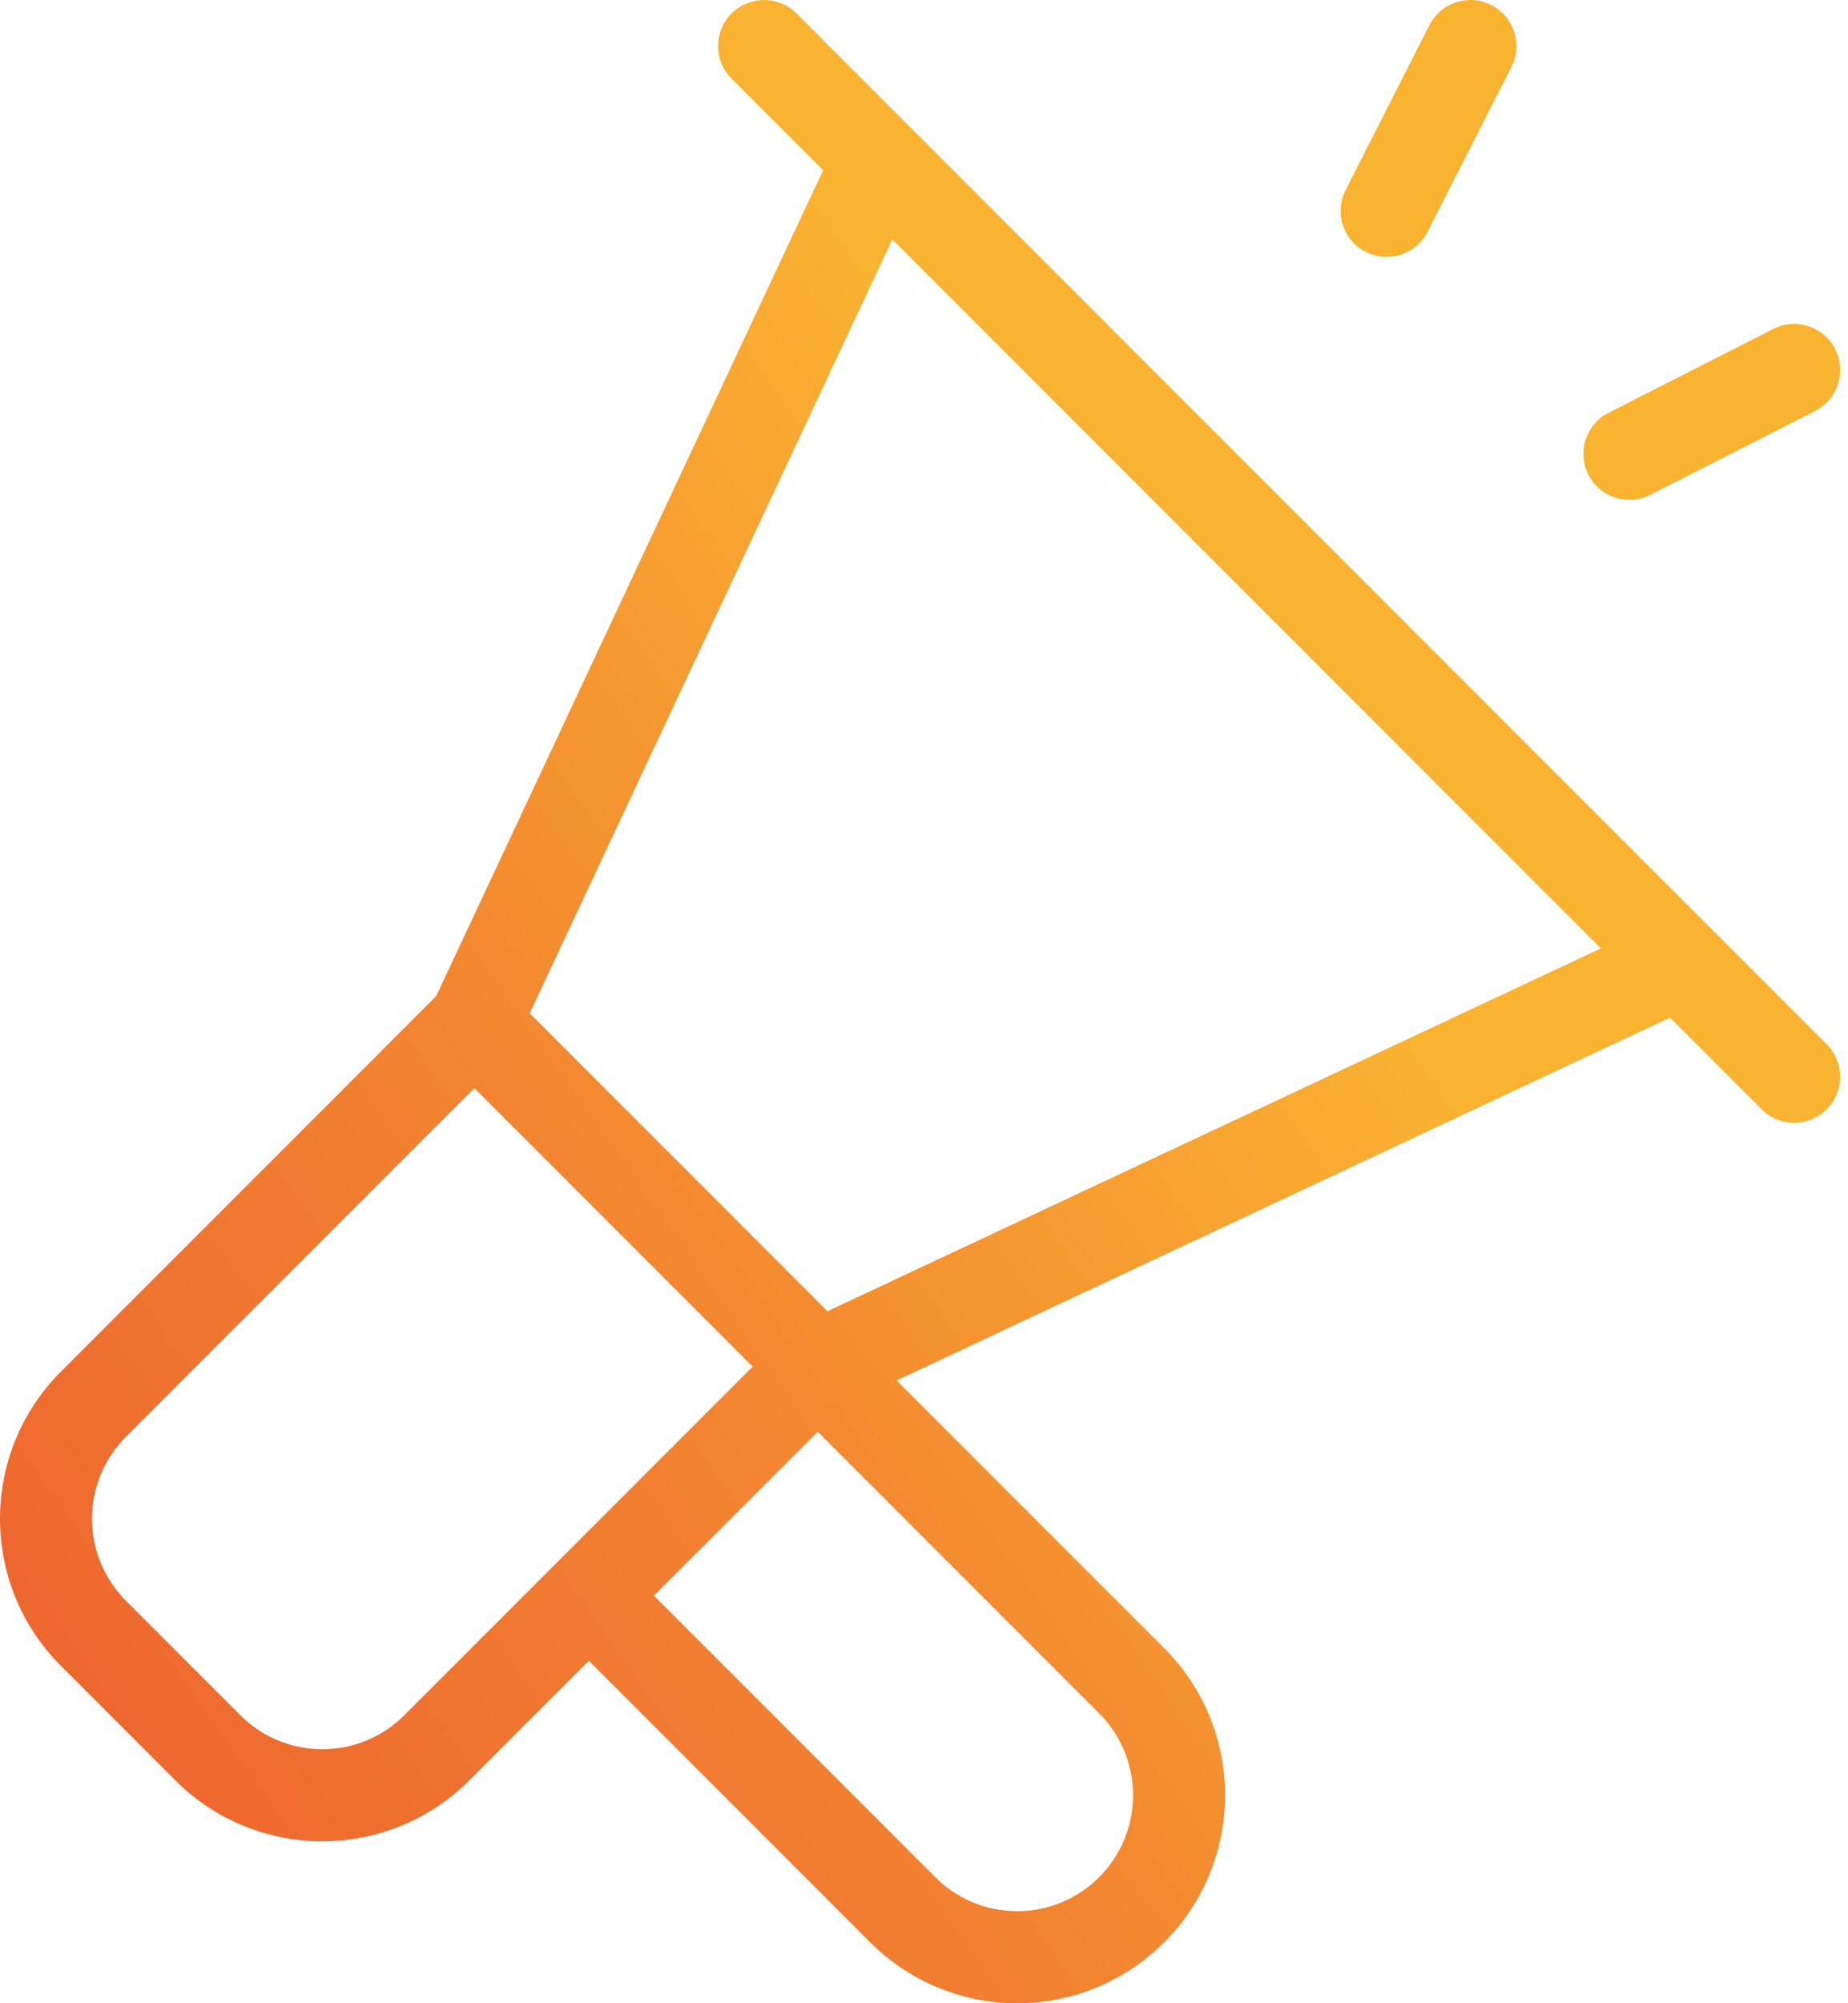 <svg width="84" height="91" viewBox="0 0 84 91" fill="none" xmlns="http://www.w3.org/2000/svg">
<path fill-rule="evenodd" clip-rule="evenodd" d="M33.251 0.612C34.067 -0.204 35.391 -0.204 36.208 0.612L41.37 5.774C41.397 5.8 41.423 5.827 41.449 5.854L83.031 47.435C83.847 48.252 83.847 49.575 83.031 50.392C82.214 51.209 80.89 51.209 80.073 50.392L75.909 46.227L40.756 62.709L52.831 74.784C54.589 76.498 55.685 78.898 55.685 81.551C55.685 86.769 51.454 91 46.236 91C43.583 91 41.183 89.904 39.469 88.146L26.765 75.442L21.331 80.876C17.642 84.565 11.659 84.565 7.969 80.876L7.969 80.875L2.767 75.672C-0.922 71.982 -0.922 65.999 2.767 62.309L19.824 45.253L37.415 7.734L33.251 3.57C32.434 2.753 32.434 1.429 33.251 0.612ZM29.722 72.485L42.436 85.199L42.457 85.22C43.417 86.208 44.753 86.818 46.236 86.818C49.145 86.818 51.503 84.46 51.503 81.551C51.503 80.068 50.893 78.732 49.905 77.772L49.884 77.751L37.17 65.037L29.722 72.485ZM37.611 59.564L72.764 43.083L40.559 10.878L24.078 46.031L37.611 59.564ZM21.562 49.429L34.213 62.08L18.374 77.918C16.318 79.975 12.983 79.975 10.926 77.918L5.725 72.715L5.724 72.715C3.668 70.658 3.668 67.323 5.724 65.267L21.562 49.429ZM82.5 18.671C83.529 18.147 83.939 16.888 83.416 15.859C82.892 14.829 81.633 14.419 80.604 14.943L73.116 18.752C72.086 19.276 71.677 20.535 72.2 21.564C72.724 22.593 73.983 23.003 75.012 22.48L82.5 18.671ZM67.785 0.228C68.814 0.751 69.224 2.01 68.701 3.04L64.891 10.528C64.368 11.557 63.109 11.967 62.08 11.443C61.05 10.92 60.64 9.661 61.164 8.631L64.973 1.143C65.497 0.114 66.756 -0.296 67.785 0.228Z" fill="url(#paint0_linear_41_3849)"/>
<defs>
<linearGradient id="paint0_linear_41_3849" x1="1.6868e-05" y1="91" x2="64.126" y2="45.724" gradientUnits="userSpaceOnUse">
<stop stop-color="#ED5C2F"/>
<stop offset="0.51" stop-color="#F28230"/>
<stop offset="1" stop-color="#FAB331"/>
</linearGradient>
</defs>
</svg>
